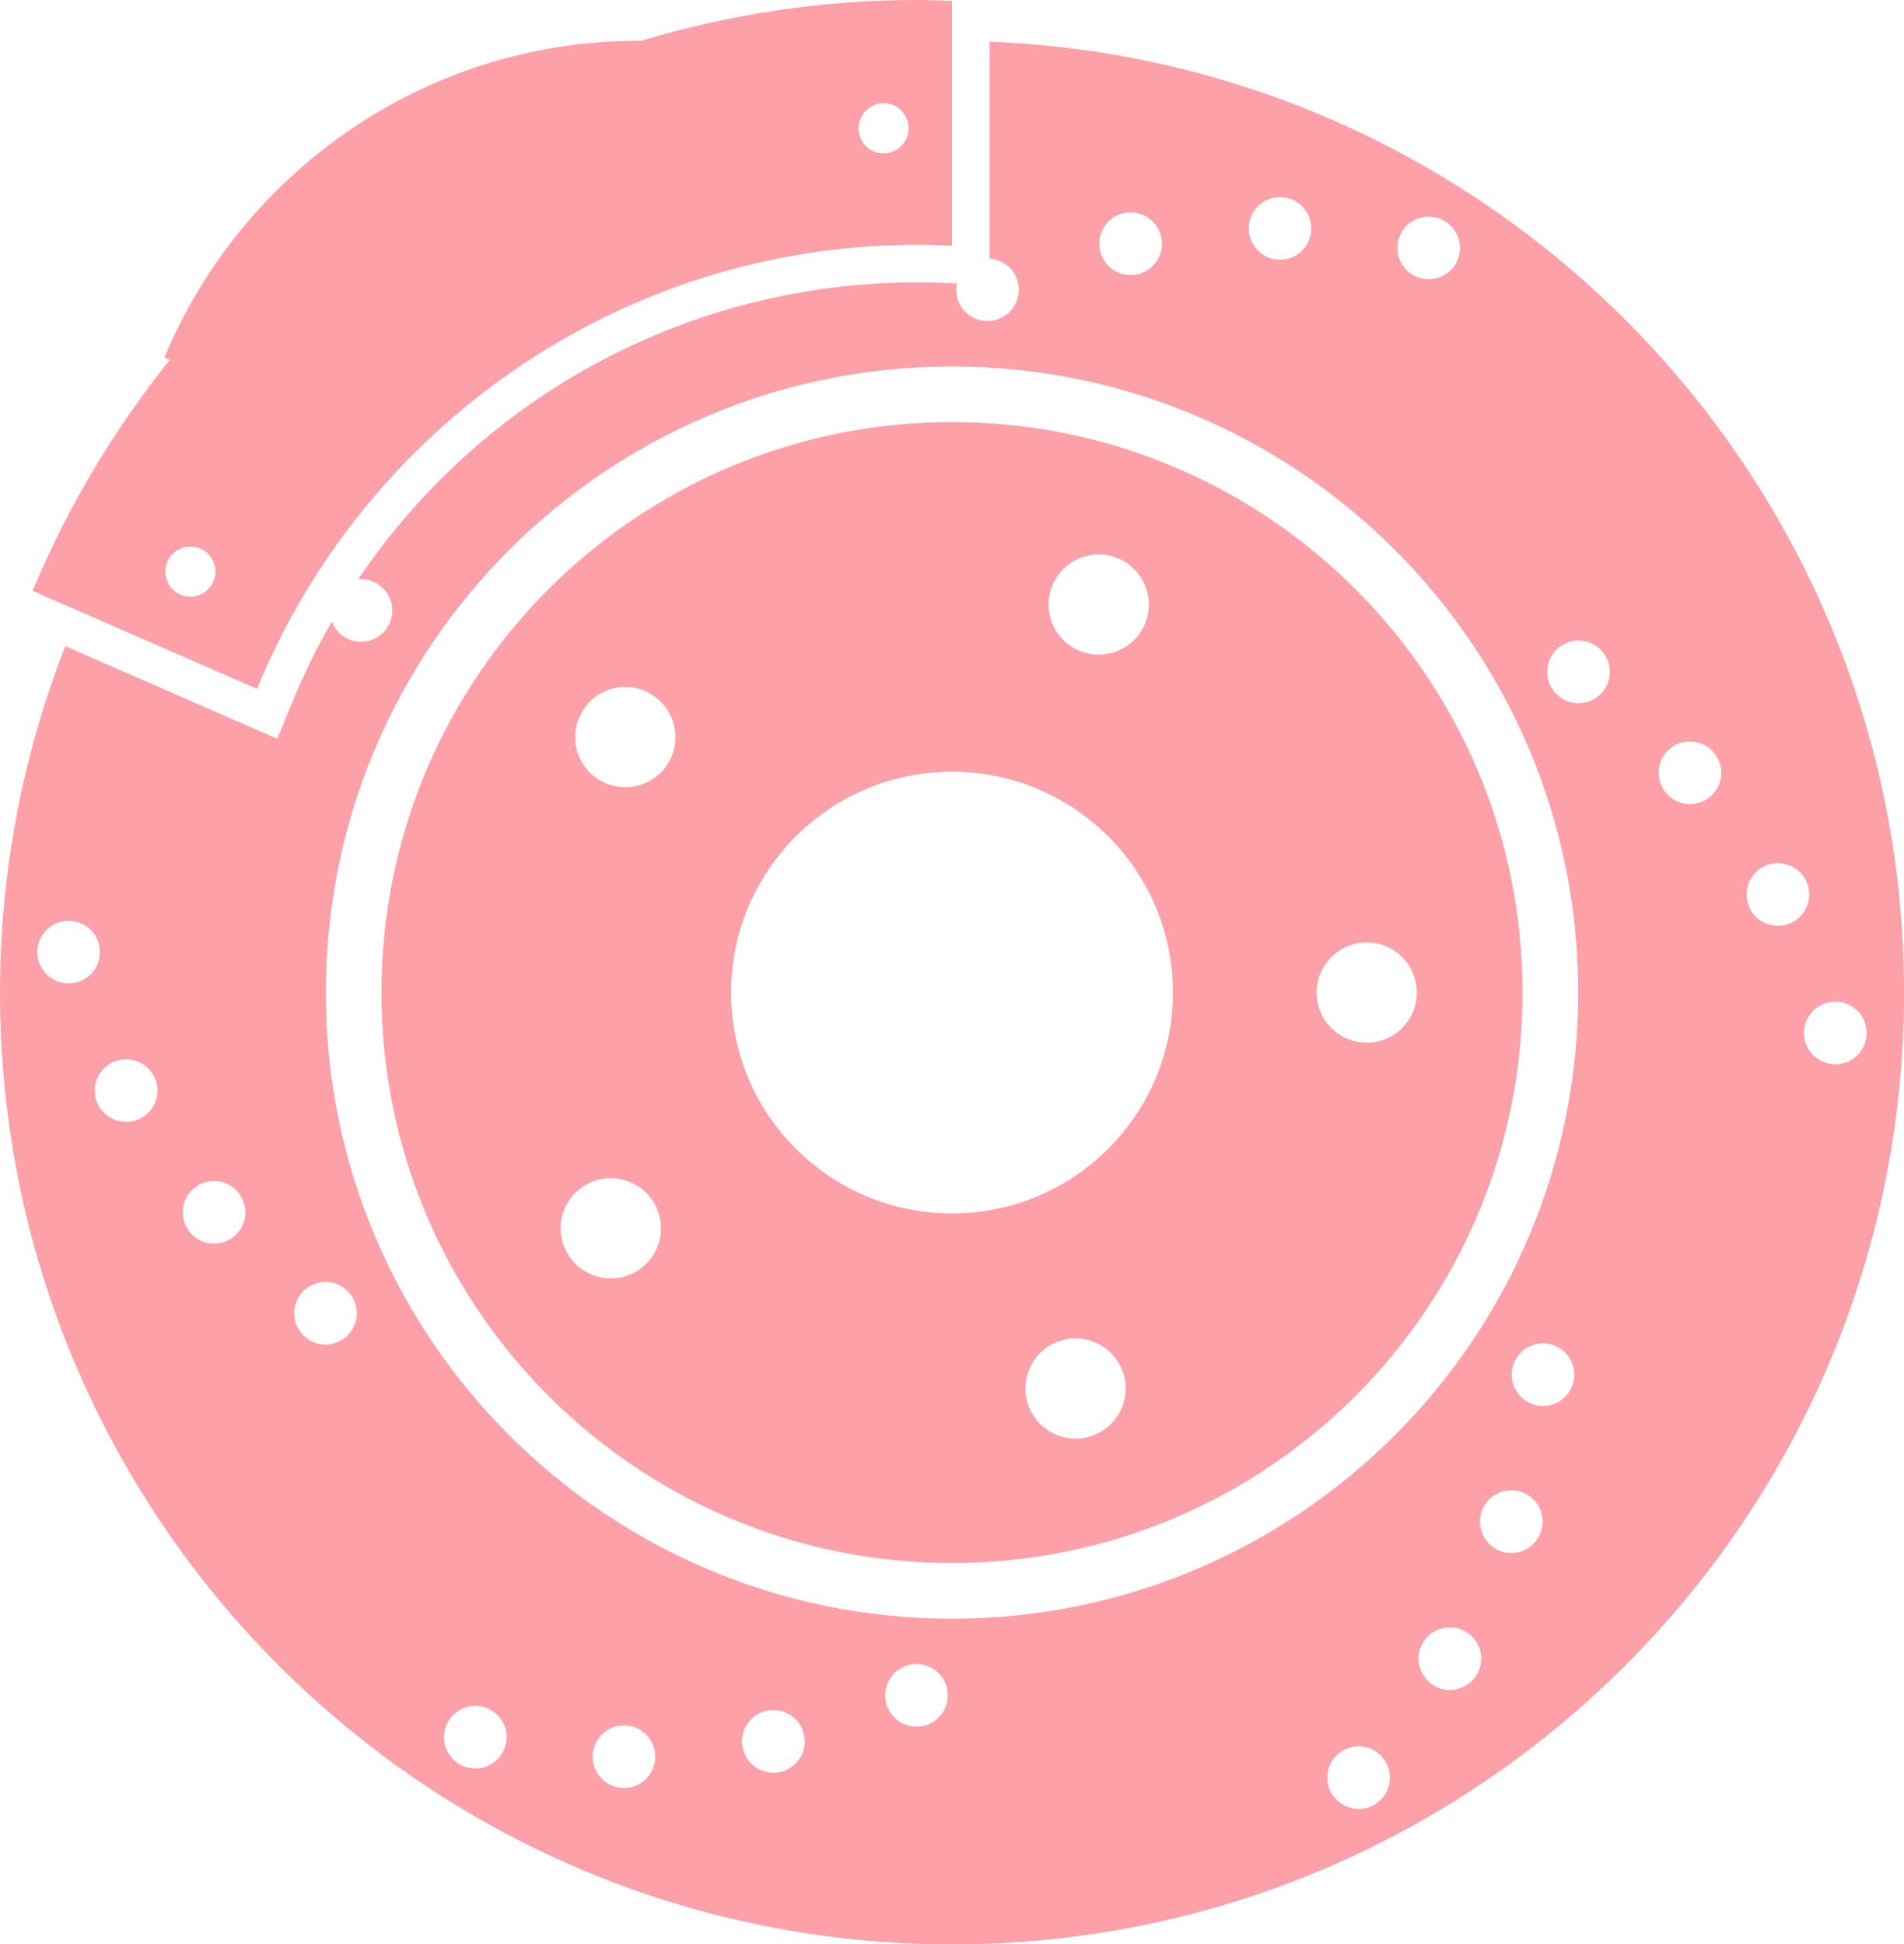 <?xml version="1.0" encoding="utf-8"?>
<!-- Generator: Adobe Illustrator 16.0.0, SVG Export Plug-In . SVG Version: 6.00 Build 0)  -->
<!DOCTYPE svg PUBLIC "-//W3C//DTD SVG 1.1//EN" "http://www.w3.org/Graphics/SVG/1.1/DTD/svg11.dtd">
<svg version="1.1" id="Isolation_Mode" xmlns="http://www.w3.org/2000/svg" xmlns:xlink="http://www.w3.org/1999/xlink" x="0px"
	 y="0px" width="62.782px" height="64.125px" viewBox="0 0 62.782 64.125" enable-background="new 0 0 62.782 64.125"
	 xml:space="preserve">
<g>
	<path fill="#FDA0A8" d="M31.391,13.92c-10.391,0-18.813,8.424-18.813,18.814S21,51.548,31.391,51.548s18.814-8.423,18.814-18.813
		S41.781,13.92,31.391,13.92z M34.684,19.355c0.322-0.855,1.276-1.285,2.127-0.963c0.855,0.323,1.285,1.277,0.963,2.133
		c-0.252,0.66-0.88,1.065-1.545,1.065c-0.194,0-0.393-0.033-0.587-0.107C34.791,21.161,34.357,20.207,34.684,19.355z M21.082,41.869
		c-0.289,0.197-0.615,0.293-0.941,0.293c-0.525,0-1.037-0.248-1.359-0.711c-0.521-0.752-0.335-1.78,0.417-2.301
		c0.752-0.521,1.78-0.331,2.302,0.421C22.021,40.319,21.83,41.348,21.082,41.869z M21.921,25.33
		c-0.326,0.417-0.813,0.632-1.306,0.632c-0.355,0-0.715-0.115-1.017-0.352c-0.718-0.562-0.843-1.599-0.28-2.317c0,0,0,0,0-0.004
		c0.562-0.719,1.599-0.843,2.317-0.281C22.354,23.57,22.483,24.611,21.921,25.33z M35.956,47.371
		c-0.165,0.05-0.331,0.075-0.492,0.075c-0.706,0-1.358-0.455-1.578-1.161c-0.272-0.872,0.215-1.797,1.087-2.07
		c0.871-0.272,1.797,0.215,2.07,1.087C37.315,46.174,36.827,47.099,35.956,47.371z M31.391,40.019c-4.022,0-7.284-3.261-7.284-7.284
		s3.262-7.284,7.284-7.284c4.023,0,7.285,3.261,7.285,7.284S35.414,40.019,31.391,40.019z M45.066,34.387
		c-0.913,0-1.653-0.74-1.653-1.653s0.74-1.652,1.653-1.652s1.652,0.739,1.652,1.652S45.979,34.387,45.066,34.387z"/>
	<path fill="#FDA0A8" d="M30.255,0c-3.168,0-6.227,0.474-9.114,1.346c-0.025-0.001-0.051-0.002-0.076-0.002
		c-7.041,0-13.09,4.318-15.643,10.445l0.18,0.078c-1.845,2.3-3.377,4.86-4.526,7.619l7.4,3.233
		c3.511-8.582,11.948-14.646,21.779-14.646c0.381,0,0.76,0.011,1.136,0.029V0.029C31.014,0.016,30.636,0,30.255,0z M7.043,19.166
		c-0.132,0.317-0.441,0.512-0.769,0.512c-0.103,0-0.206-0.021-0.31-0.062c-0.421-0.174-0.624-0.653-0.45-1.079
		c0.169-0.421,0.652-0.623,1.078-0.45C7.015,18.261,7.217,18.744,7.043,19.166z M29.135,5.057c-0.013,0-0.024,0-0.037,0
		c-0.454-0.021-0.81-0.405-0.789-0.863c0.021-0.455,0.409-0.807,0.863-0.79c0.454,0.021,0.81,0.409,0.789,0.864
		C29.94,4.713,29.572,5.057,29.135,5.057z"/>
	<path fill="#FDA0A8" d="M32.631,1.375v7.156c0.354,0.023,0.688,0.226,0.856,0.567c0.158,0.32,0.134,0.684-0.033,0.974
		c-0.099,0.172-0.244,0.316-0.438,0.411c-0.507,0.25-1.128,0.045-1.38-0.469C31.531,9.8,31.51,9.568,31.555,9.351l-0.222-0.01
		c-0.357-0.018-0.717-0.028-1.078-0.028c-7.517,0-14.356,3.732-18.447,9.795c0.054-0.006,0.107-0.01,0.162-0.006
		c0.357,0.022,0.66,0.225,0.827,0.515c0.099,0.172,0.151,0.37,0.137,0.584c-0.036,0.565-0.524,1-1.096,0.962
		c-0.417-0.027-0.758-0.299-0.897-0.663c-0.492,0.858-0.936,1.755-1.318,2.69l-0.48,1.175l-6.988-3.054
		C0.769,24.852,0,28.702,0,32.734c0,17.337,14.054,31.391,31.391,31.391s31.392-14.054,31.392-31.391
		C62.782,15.813,49.392,2.026,32.631,1.375z M2.536,32.396c-0.554,0.148-1.119-0.174-1.269-0.723
		c-0.148-0.554,0.174-1.12,0.728-1.269c0.087-0.025,0.182-0.037,0.269-0.037c0.455,0,0.872,0.302,0.996,0.76
		C3.412,31.681,3.086,32.247,2.536,32.396z M4.668,36.866c-0.496,0.281-1.128,0.107-1.408-0.389
		c-0.281-0.495-0.104-1.128,0.388-1.409c0.161-0.09,0.339-0.132,0.513-0.132c0.359,0,0.706,0.187,0.896,0.521
		C5.338,35.957,5.164,36.585,4.668,36.866z M7.746,40.754c-0.426,0.38-1.078,0.343-1.458-0.083c-0.38-0.425-0.343-1.078,0.078-1.458
		c0.198-0.178,0.446-0.265,0.69-0.265c0.284,0,0.565,0.116,0.772,0.347C8.209,39.721,8.172,40.374,7.746,40.754z M46.111,7.915
		c0.148-0.554,0.711-0.883,1.261-0.737c0.554,0.148,0.883,0.71,0.734,1.265c-0.021,0.087-0.059,0.176-0.102,0.251
		c-0.228,0.394-0.697,0.604-1.156,0.481C46.293,9.031,45.966,8.465,46.111,7.915z M42.215,6.5c0.57,0.005,1.028,0.475,1.026,1.041
		C43.239,7.726,43.187,7.9,43.1,8.051c-0.18,0.311-0.515,0.519-0.899,0.516c-0.573-0.006-1.03-0.471-1.026-1.04
		C41.179,6.956,41.646,6.495,42.215,6.5z M37.069,7.026c0.558-0.117,1.104,0.241,1.224,0.797c0.055,0.261,0.006,0.519-0.116,0.729
		C38.034,8.8,37.794,8.985,37.49,9.049c-0.559,0.116-1.105-0.242-1.222-0.801S36.511,7.143,37.069,7.026z M11.593,43.882
		c-0.318,0.475-0.959,0.603-1.43,0.289c-0.476-0.318-0.607-0.959-0.289-1.435c0.198-0.297,0.524-0.458,0.859-0.458
		c0.198,0,0.396,0.054,0.574,0.174C11.778,42.766,11.911,43.406,11.593,43.882z M16.671,57.554
		c-0.148,0.554-0.711,0.883-1.261,0.737c-0.554-0.148-0.884-0.71-0.734-1.265c0.021-0.087,0.059-0.176,0.102-0.251
		c0.228-0.394,0.697-0.604,1.156-0.481C16.489,56.438,16.816,57.004,16.671,57.554z M20.567,58.969
		c-0.57-0.005-1.029-0.475-1.026-1.041c0.002-0.185,0.055-0.359,0.142-0.51c0.18-0.311,0.515-0.519,0.899-0.516
		c0.573,0.006,1.03,0.471,1.025,1.04C21.604,58.513,21.137,58.974,20.567,58.969z M25.713,58.442
		c-0.559,0.117-1.105-0.242-1.224-0.797c-0.055-0.261-0.006-0.519,0.116-0.729c0.142-0.247,0.383-0.433,0.687-0.496
		c0.559-0.116,1.105,0.242,1.222,0.801S26.271,58.326,25.713,58.442z M30.682,56.836c-0.514,0.253-1.135,0.047-1.387-0.466
		c-0.158-0.321-0.135-0.684,0.032-0.974c0.1-0.172,0.245-0.316,0.438-0.411c0.508-0.251,1.128-0.045,1.381,0.469
		C31.397,55.967,31.188,56.586,30.682,56.836z M45.533,59.353c-0.405,0.405-1.057,0.41-1.462,0.004
		c-0.065-0.062-0.123-0.139-0.167-0.214c-0.227-0.394-0.175-0.905,0.161-1.242c0.402-0.409,1.056-0.409,1.46-0.008
		C45.931,58.298,45.935,58.949,45.533,59.353z M48.698,55.226c-0.289,0.491-0.925,0.653-1.414,0.368
		c-0.159-0.095-0.284-0.228-0.37-0.378c-0.18-0.312-0.192-0.704,0.002-1.036c0.292-0.494,0.923-0.657,1.414-0.368
		C48.822,54.1,48.987,54.734,48.698,55.226z M50.815,50.506c-0.178,0.542-0.762,0.836-1.302,0.661
		c-0.253-0.083-0.452-0.254-0.574-0.465c-0.143-0.247-0.183-0.548-0.086-0.843c0.179-0.542,0.763-0.836,1.305-0.658
		C50.7,49.38,50.994,49.964,50.815,50.506z M50.812,46.367c-0.356-0.023-0.659-0.226-0.826-0.515c-0.1-0.172-0.152-0.37-0.137-0.584
		c0.036-0.565,0.524-1,1.095-0.962s1.002,0.528,0.966,1.094C51.871,45.971,51.383,46.405,50.812,46.367z M31.391,53.384
		c-11.404,0-20.648-9.245-20.648-20.649s9.244-20.649,20.648-20.649S52.04,21.33,52.04,32.734S42.795,53.384,31.391,53.384z
		 M52.908,22.732c-0.198,0.297-0.525,0.458-0.859,0.458c-0.198,0-0.396-0.054-0.574-0.174c-0.472-0.313-0.604-0.954-0.285-1.43
		c0.317-0.475,0.959-0.603,1.43-0.289C53.094,21.616,53.227,22.257,52.908,22.732z M56.415,26.256
		c-0.197,0.178-0.445,0.265-0.689,0.265c-0.285,0-0.565-0.116-0.772-0.347c-0.381-0.426-0.343-1.079,0.082-1.459
		c0.426-0.38,1.079-0.343,1.459,0.083C56.874,25.223,56.837,25.876,56.415,26.256z M59.134,30.399
		c-0.161,0.091-0.338,0.133-0.512,0.133c-0.359,0-0.706-0.186-0.896-0.521c-0.281-0.5-0.107-1.128,0.388-1.409
		c0.496-0.281,1.129-0.107,1.409,0.389C59.804,29.486,59.626,30.119,59.134,30.399z M60.787,35.064
		c-0.087,0.025-0.182,0.037-0.269,0.037c-0.455,0-0.872-0.302-0.996-0.76c-0.152-0.554,0.174-1.12,0.723-1.269
		c0.554-0.148,1.12,0.174,1.269,0.723C61.662,34.35,61.341,34.916,60.787,35.064z"/>
</g>
</svg>
